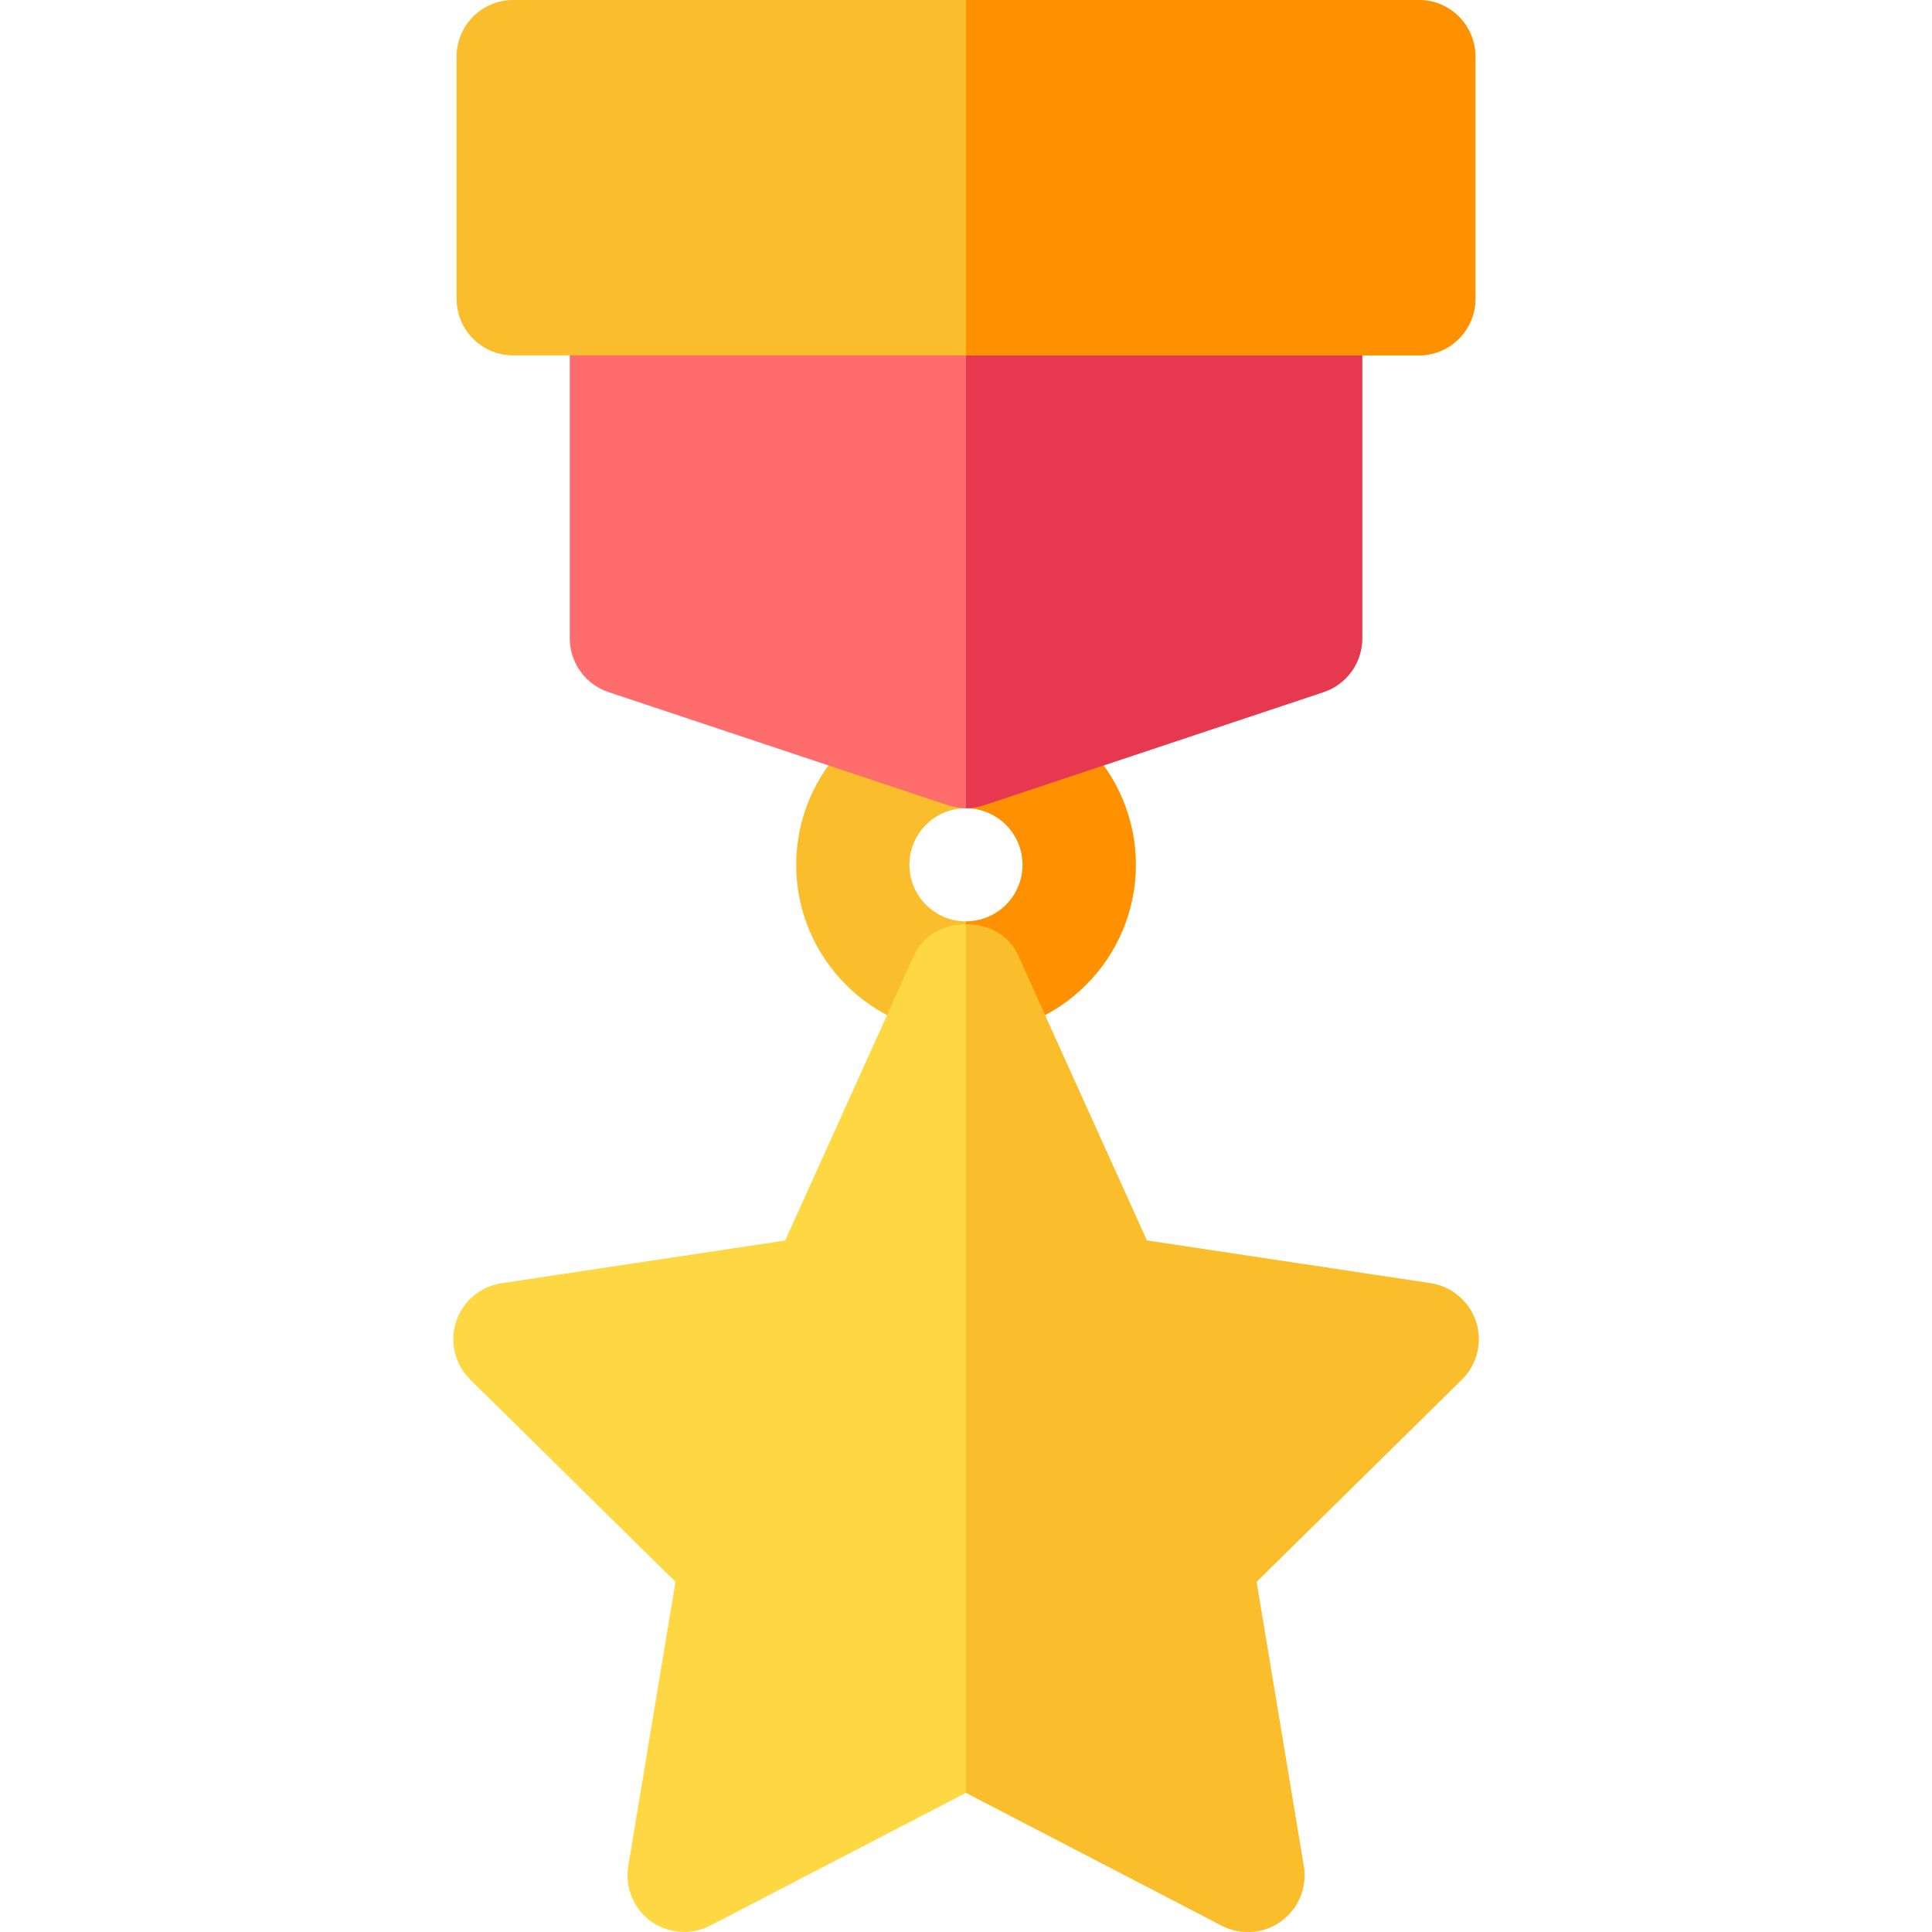 <svg id="Capa_1" enable-background="new 0 0 512 512" height="512" viewBox="0 0 512 512" width="512" xmlns="http://www.w3.org/2000/svg"><g id="Medal_22_"><g><path d="m256 274.183c-24.814 0-45-20.186-45-45s20.186-45 45-45 45 20.186 45 45-20.186 45-45 45zm0-60c-8.262 0-15 6.724-15 15s6.738 15 15 15 15-6.724 15-15-6.738-15-15-15z" fill="#fabe2c"/></g></g><path d="m271 229.183c0 8.276-6.738 15-15 15v30c24.814 0 45-20.186 45-45s-20.186-45-45-45v30c8.262 0 15 6.723 15 15z" fill="#ff9100"/><g><g><path d="m323.793 510.315-67.793-35.2-67.793 35.2c-5.01 2.593-11.133 2.168-15.732-1.187-4.6-3.34-6.914-8.979-5.977-14.59l12.51-75.337-54.404-53.599c-4.043-3.999-5.508-9.932-3.75-15.322 1.758-5.405 6.416-9.36 12.041-10.21l75.176-11.323 34.248-75.747c4.863-10.723 22.5-10.723 27.363 0l34.248 75.747 75.176 11.323c5.625.85 10.283 4.805 12.041 10.21 1.758 5.391.293 11.323-3.75 15.322l-54.404 53.599 12.51 75.337c.938 5.61-1.377 11.25-5.977 14.59-4.618 3.373-10.745 3.783-15.733 1.187z" fill="#fed843"/></g><path d="m323.793 510.315c4.988 2.595 11.115 2.186 15.732-1.187 4.6-3.34 6.914-8.979 5.977-14.59l-12.51-75.337 54.404-53.599c4.043-3.999 5.508-9.932 3.75-15.322-1.758-5.405-6.416-9.36-12.041-10.21l-75.176-11.323-34.248-75.747c-2.432-5.361-8.057-8.042-13.682-8.042v230.156z" fill="#fabe2c"/><g><path d="m256 214.183c-1.611 0-3.193-.264-4.746-.776l-90-30c-6.123-2.037-10.254-7.764-10.254-14.224v-90c0-8.291 6.709-15 15-15h180c8.291 0 15 6.709 15 15v90c0 6.46-4.131 12.188-10.254 14.224l-90 30c-1.553.512-3.135.776-4.746.776z" fill="#ff6c6c"/></g><path d="m346 64.183h-90v150c1.611 0 3.193-.264 4.746-.776l90-30c6.123-2.036 10.254-7.764 10.254-14.224v-90c0-8.291-6.709-15-15-15z" fill="#e63950"/><g><path d="m376 94.183h-240c-8.291 0-15-6.709-15-15v-64.183c0-8.291 6.709-15 15-15h240c8.291 0 15 6.709 15 15v64.183c0 8.291-6.709 15-15 15z" fill="#fabe2c"/></g><path d="m376 0h-120v94.183h120c8.291 0 15-6.709 15-15v-64.183c0-8.291-6.709-15-15-15z" fill="#ff9100"/></g></svg>